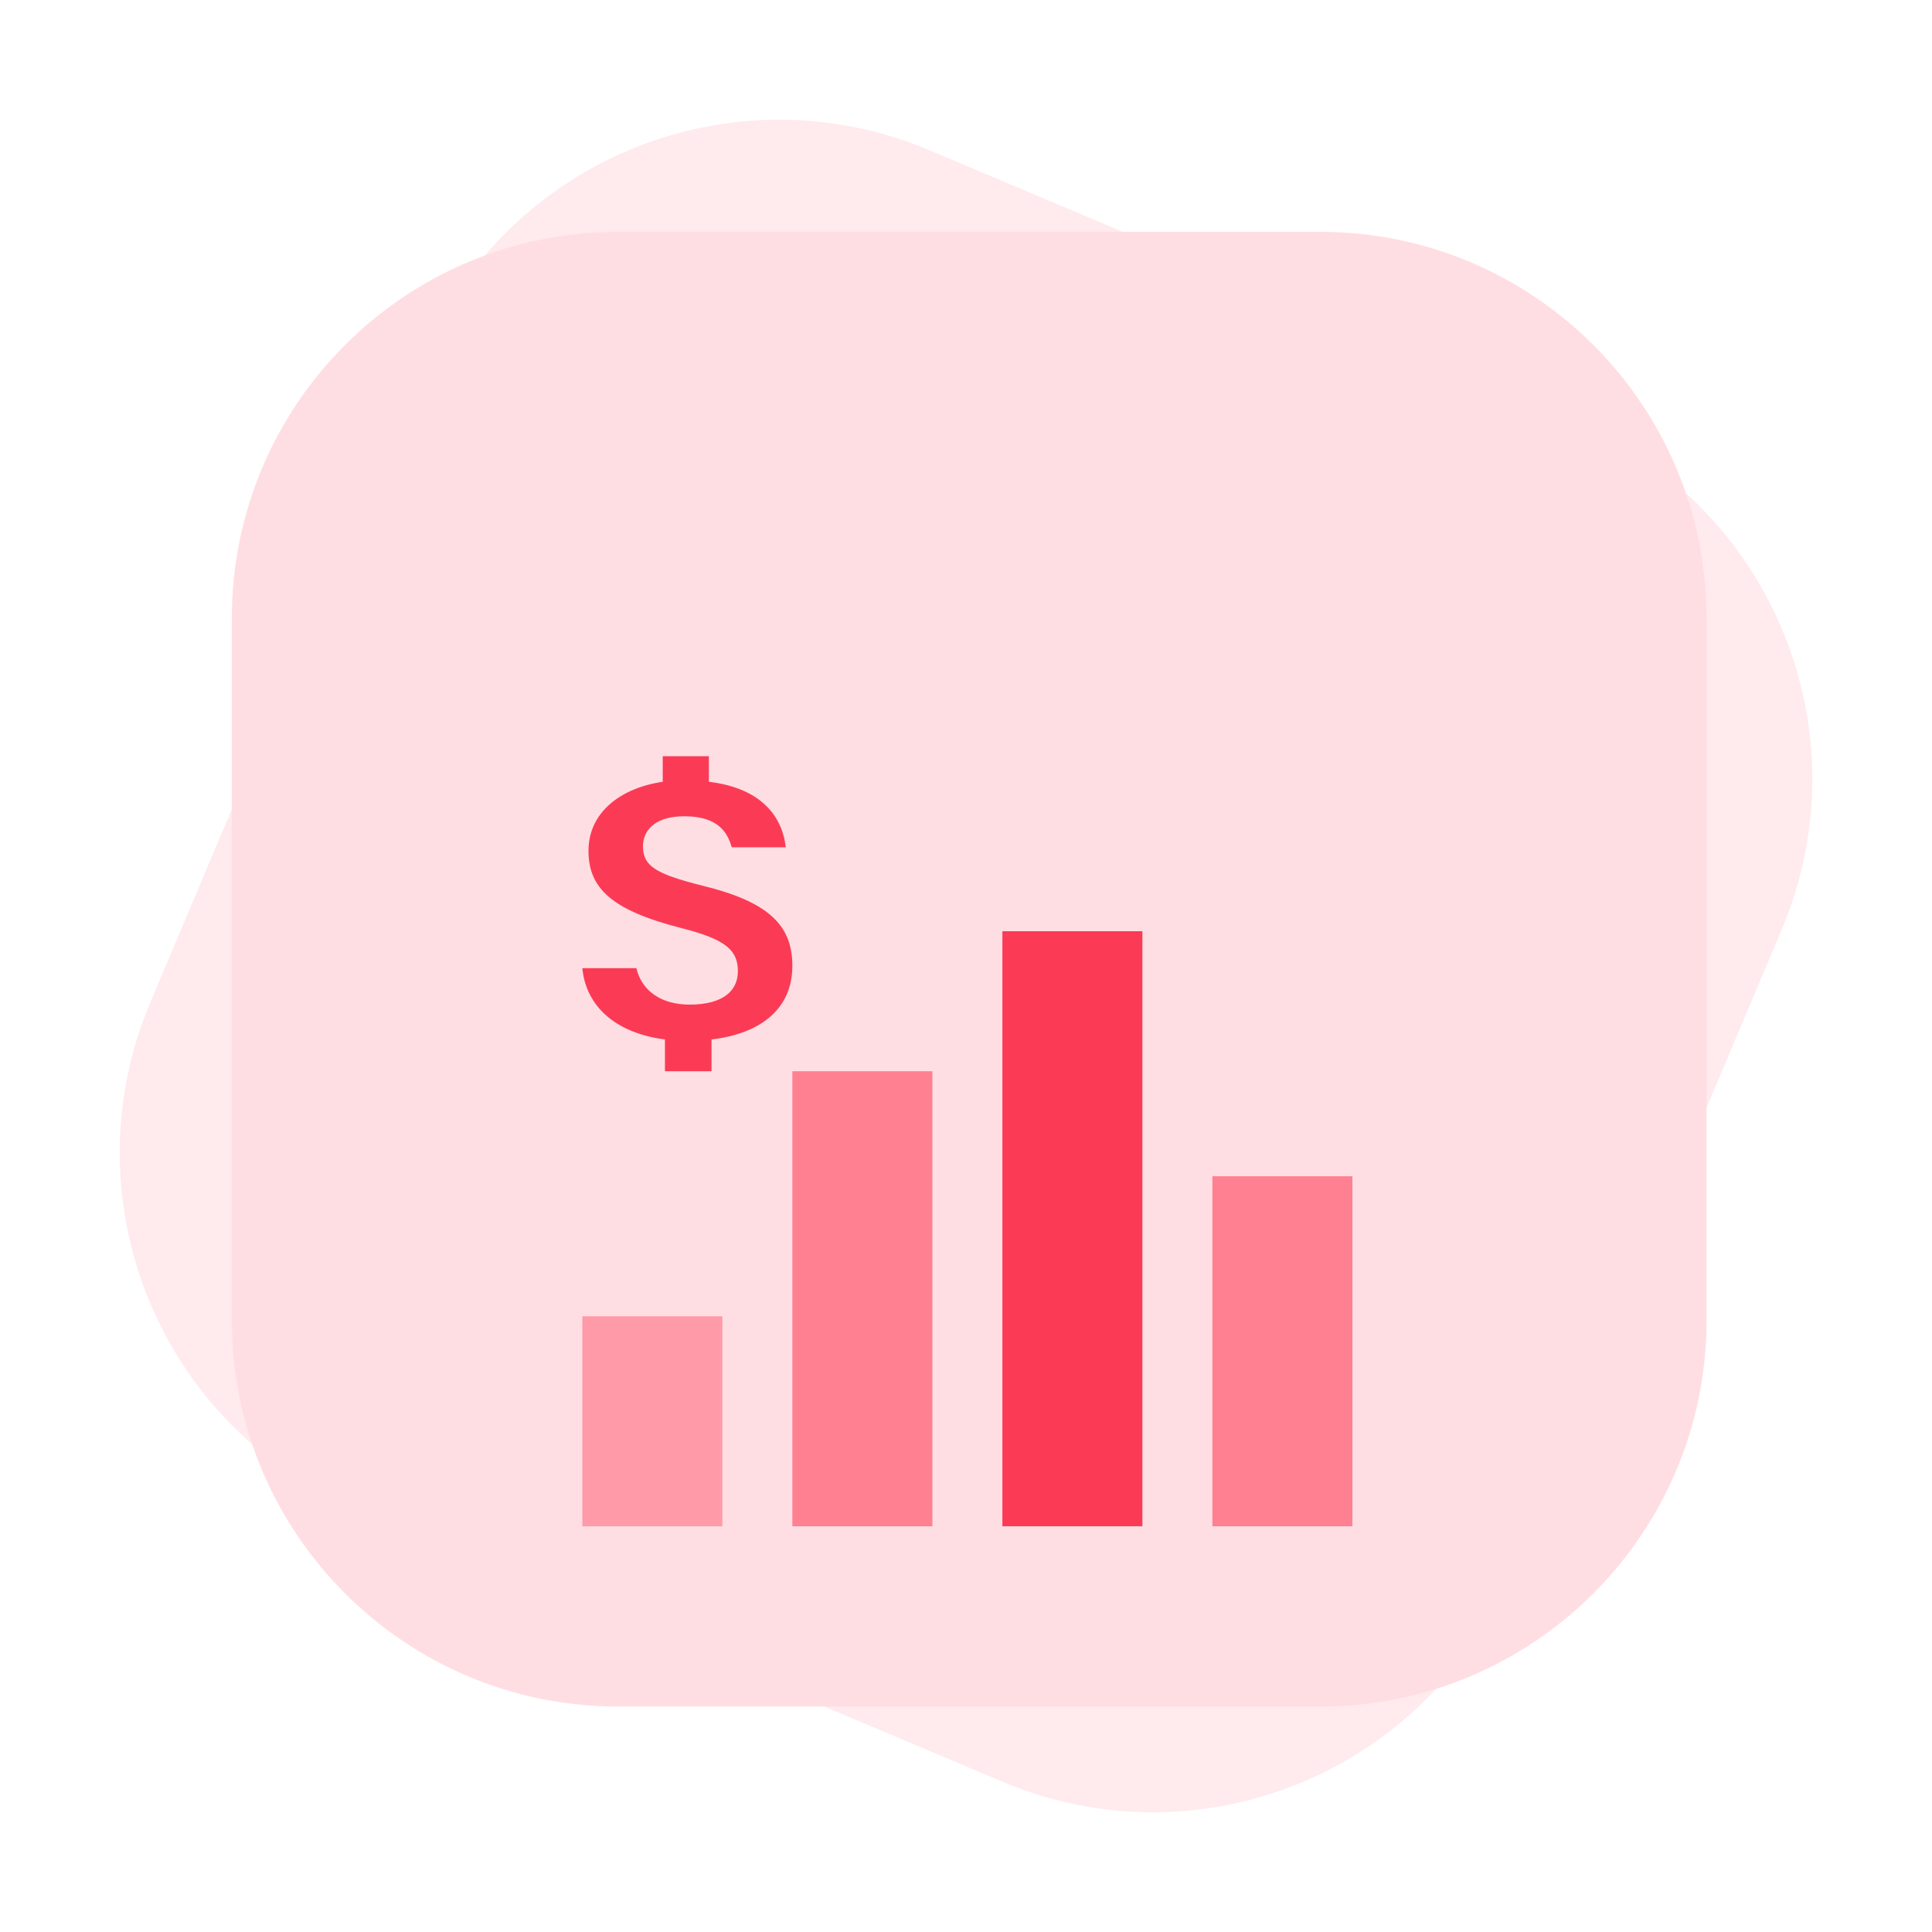 <svg width="100" height="100" viewBox="0 0 100 100" fill="none" xmlns="http://www.w3.org/2000/svg">
<mask id="mask0_18_209" style="mask-type:alpha" maskUnits="userSpaceOnUse" x="0" y="0" width="100" height="100">
<rect width="100" height="100" fill="#C4C4C4"/>
</mask>
<g mask="url(#mask0_18_209)">
</g>
<g clip-path="url(#clip0_18_209)">
<path d="M81.574 21.896L48.098 7.774C37.921 3.48 26.19 8.25 21.897 18.427L7.775 51.903C3.481 62.08 8.251 73.811 18.428 78.104L51.904 92.226C62.081 96.52 73.812 91.75 78.105 81.573L92.227 48.097C96.52 37.92 91.751 26.189 81.574 21.896Z" fill="#FFEAED"/>
<path d="M68.332 12H32C20.954 12 11.999 20.954 11.999 32V68.332C11.999 79.378 20.954 88.332 32 88.332H68.332C79.378 88.332 88.332 79.378 88.332 68.332V32C88.332 20.954 79.378 12 68.332 12Z" fill="#FFDEE3"/>
<g filter="url(#filter0_d_18_209)">
<path d="M70 52.882H62.753V71H70V52.882Z" fill="#FF8091"/>
<path d="M59.13 40.2H51.883V71H59.13V40.2Z" fill="#FB3B55"/>
<path d="M48.259 47.447H41.012V71H48.259V47.447Z" fill="#FF8091"/>
<path d="M37.389 60.13H30.142V71H37.389V60.13Z" fill="#FF9AA8"/>
<path d="M41.012 41.992C41.012 44.218 39.375 45.502 36.828 45.803V47.447H34.417V45.803C31.802 45.462 30.323 44.038 30.142 42.112H32.939C33.212 43.276 34.212 43.998 35.691 43.998C37.464 43.998 38.192 43.255 38.192 42.273C38.192 41.19 37.578 40.628 35.304 40.047C31.665 39.124 30.46 37.981 30.46 36.035C30.46 34.05 32.12 32.786 34.303 32.465V31.142H36.691V32.465C39.534 32.806 40.512 34.391 40.671 35.855H37.874C37.669 35.153 37.237 34.25 35.418 34.25C33.803 34.25 33.28 35.073 33.28 35.795C33.28 36.797 33.871 37.219 36.35 37.84C39.807 38.683 41.012 39.906 41.012 41.992Z" fill="#FB3B55"/>
</g>
</g>
<defs>
<filter id="filter0_d_18_209" x="14.142" y="23.142" width="71.858" height="71.859" filterUnits="userSpaceOnUse" color-interpolation-filters="sRGB">
<feFlood flood-opacity="0" result="BackgroundImageFix"/>
<feColorMatrix in="SourceAlpha" type="matrix" values="0 0 0 0 0 0 0 0 0 0 0 0 0 0 0 0 0 0 127 0" result="hardAlpha"/>
<feOffset dy="8"/>
<feGaussianBlur stdDeviation="8"/>
<feColorMatrix type="matrix" values="0 0 0 0 0.912 0 0 0 0 0.179 0 0 0 0 0.278 0 0 0 0.25 0"/>
<feBlend mode="normal" in2="BackgroundImageFix" result="effect1_dropShadow_18_209"/>
<feBlend mode="normal" in="SourceGraphic" in2="effect1_dropShadow_18_209" result="shape"/>
</filter>
<clipPath id="clip0_18_209">
<rect width="100" height="100" fill="white"/>
</clipPath>
</defs>
</svg>
